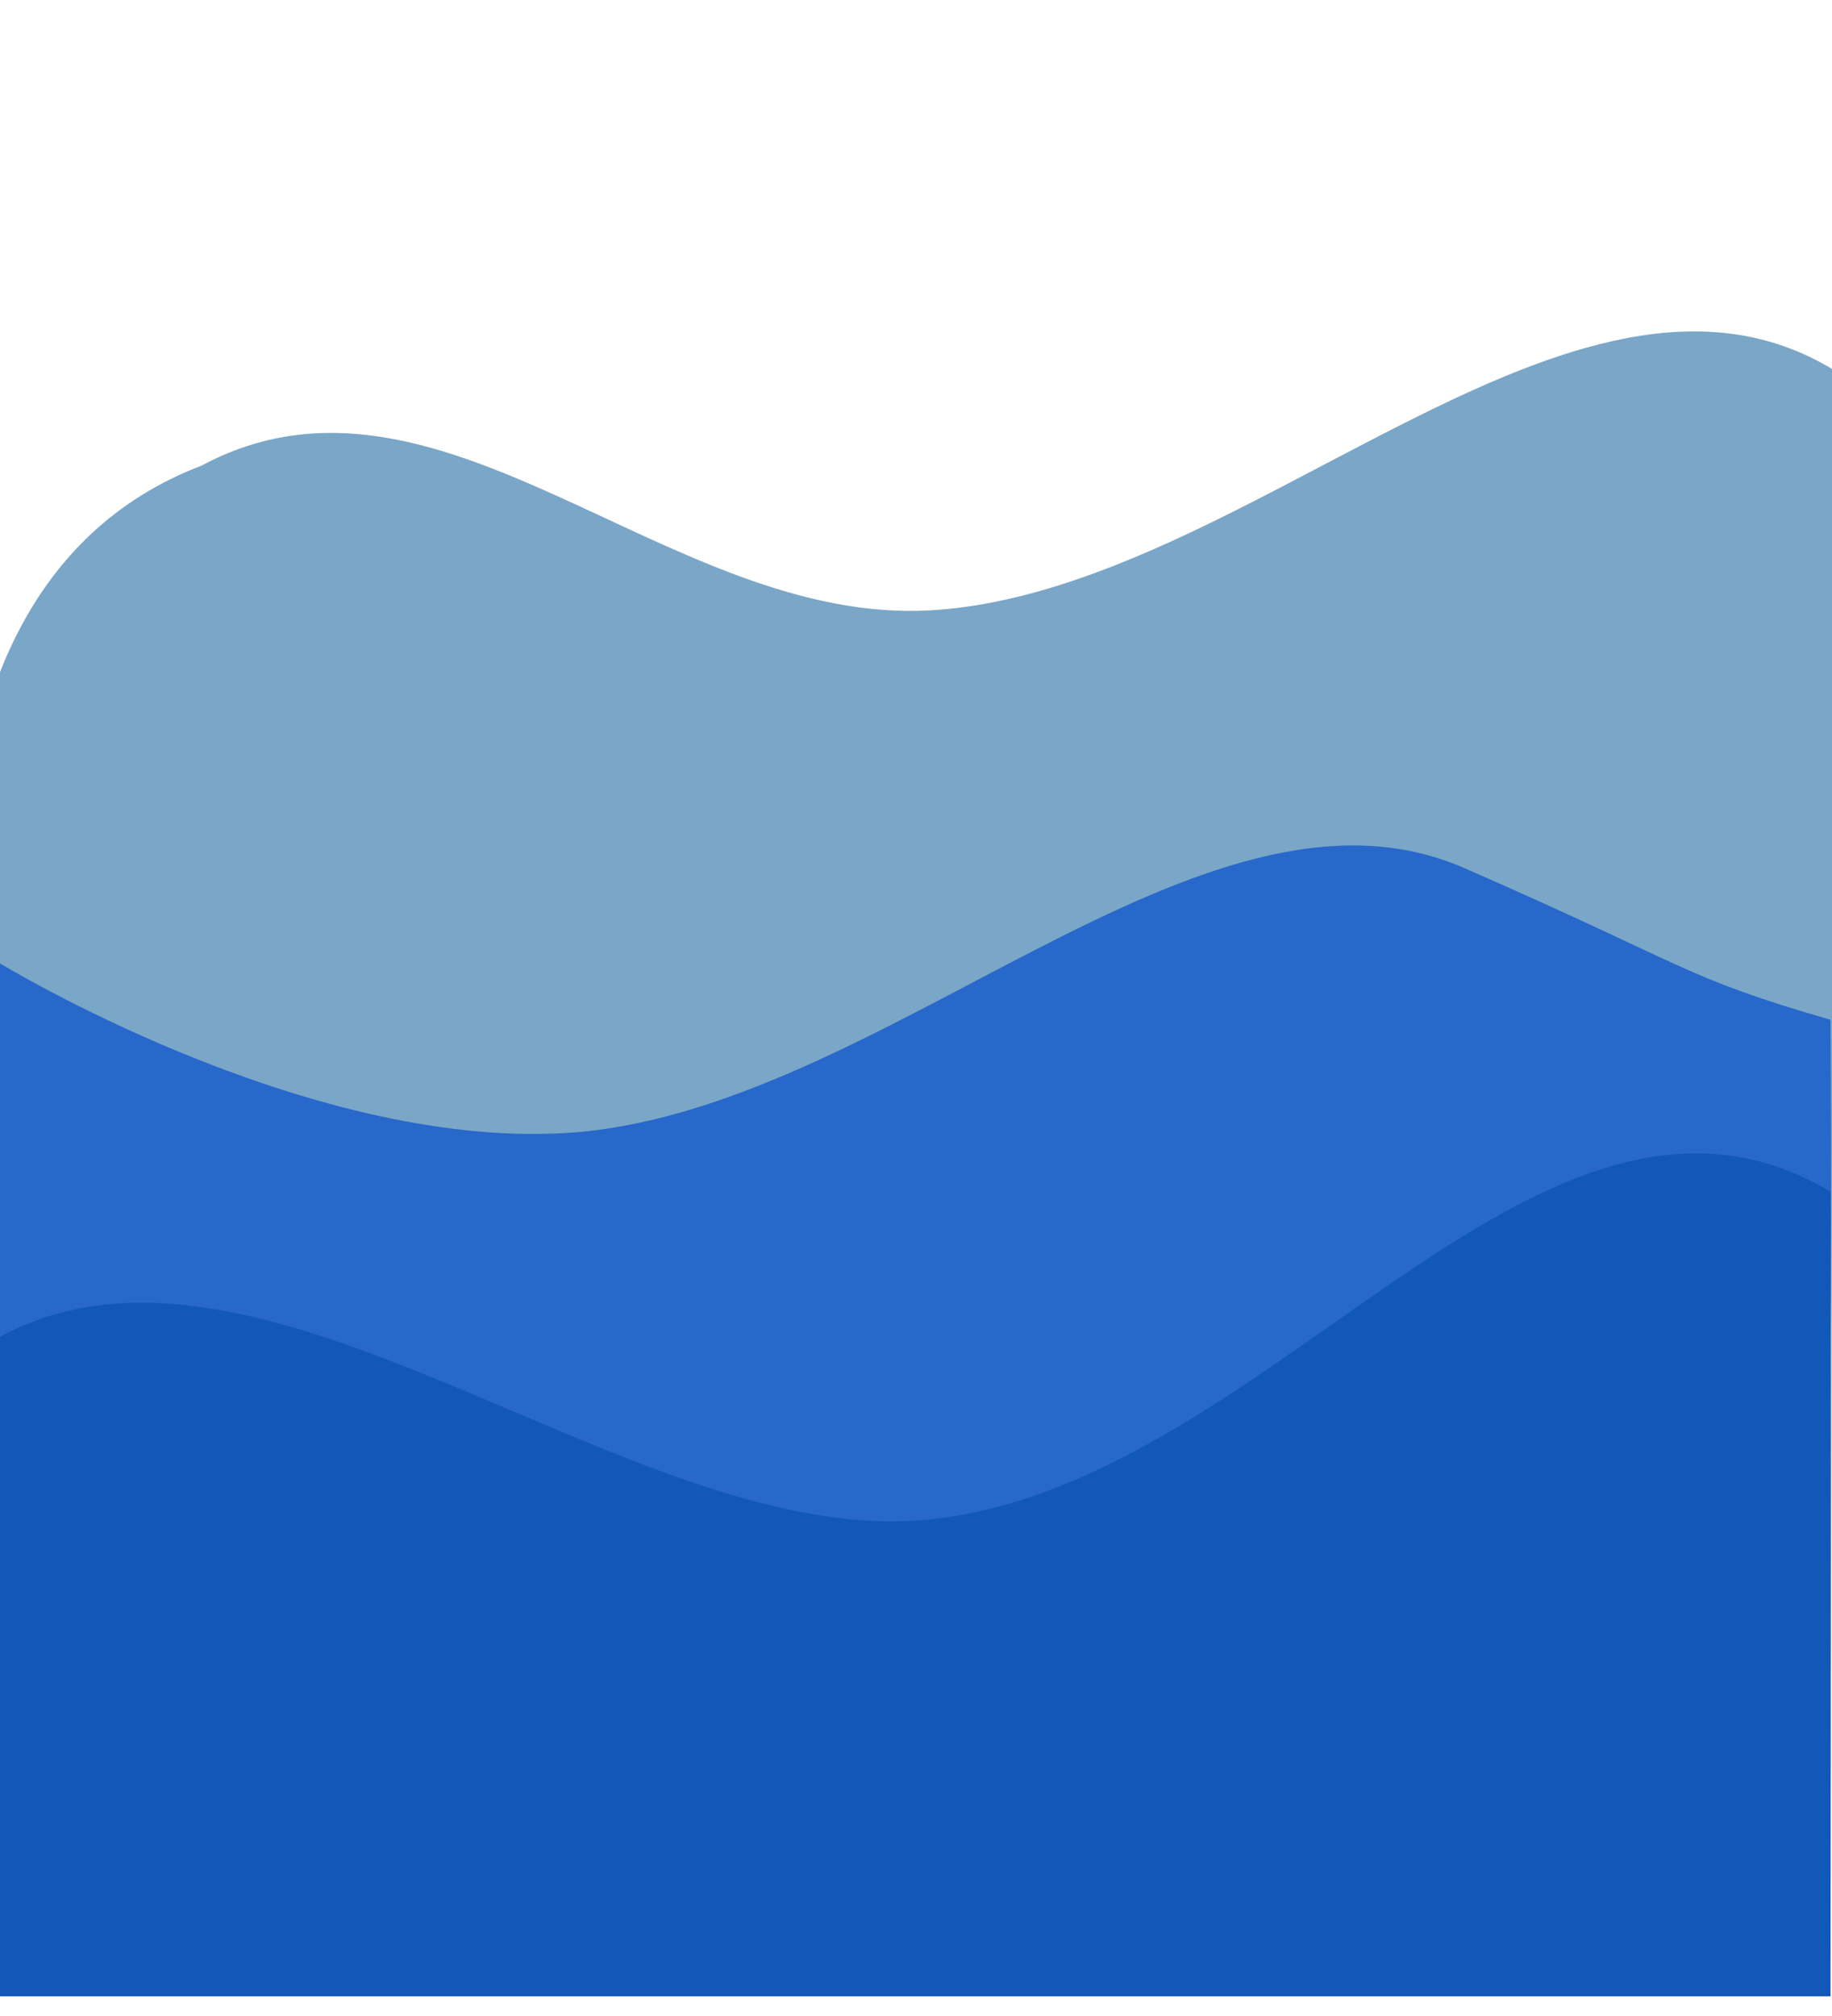 <svg width="320" height="352" viewBox="0 0 320 352" fill="none" xmlns="http://www.w3.org/2000/svg">
<path fill-rule="evenodd" clip-rule="evenodd" d="M319.735 348.557L-0.265 348.557L-3.265 200.557C-3.265 200.557 -25.765 104.557 35.227 81.291C76.827 59.025 116.796 109.343 162.735 106.556C217.775 103.217 274.815 37.01 320.235 64.556L319.735 348.557Z" fill="#7AA6C8"/>
<path fill-rule="evenodd" clip-rule="evenodd" d="M319.735 348.555L-0.265 348.556L-0.264 168.055C-0.264 168.055 52.923 200.617 98.862 197.83C153.902 194.49 209.735 131.503 255.736 151.556C294.735 168.556 293.735 170.556 319.735 178.056C319.735 178.056 319.976 211.179 319.735 233.055L319.735 348.555Z" fill="#2768CA"/>
<path fill-rule="evenodd" clip-rule="evenodd" d="M319.735 348.557L-0.265 348.557C-0.265 348.557 -0.265 348.557 -0.265 233.557C45.106 208.578 108.774 268.769 159.766 265.506C220.86 261.597 268.085 177.479 319.735 208.057L319.735 348.557Z" fill="#0750AF" fill-opacity="0.63"/>
</svg>
